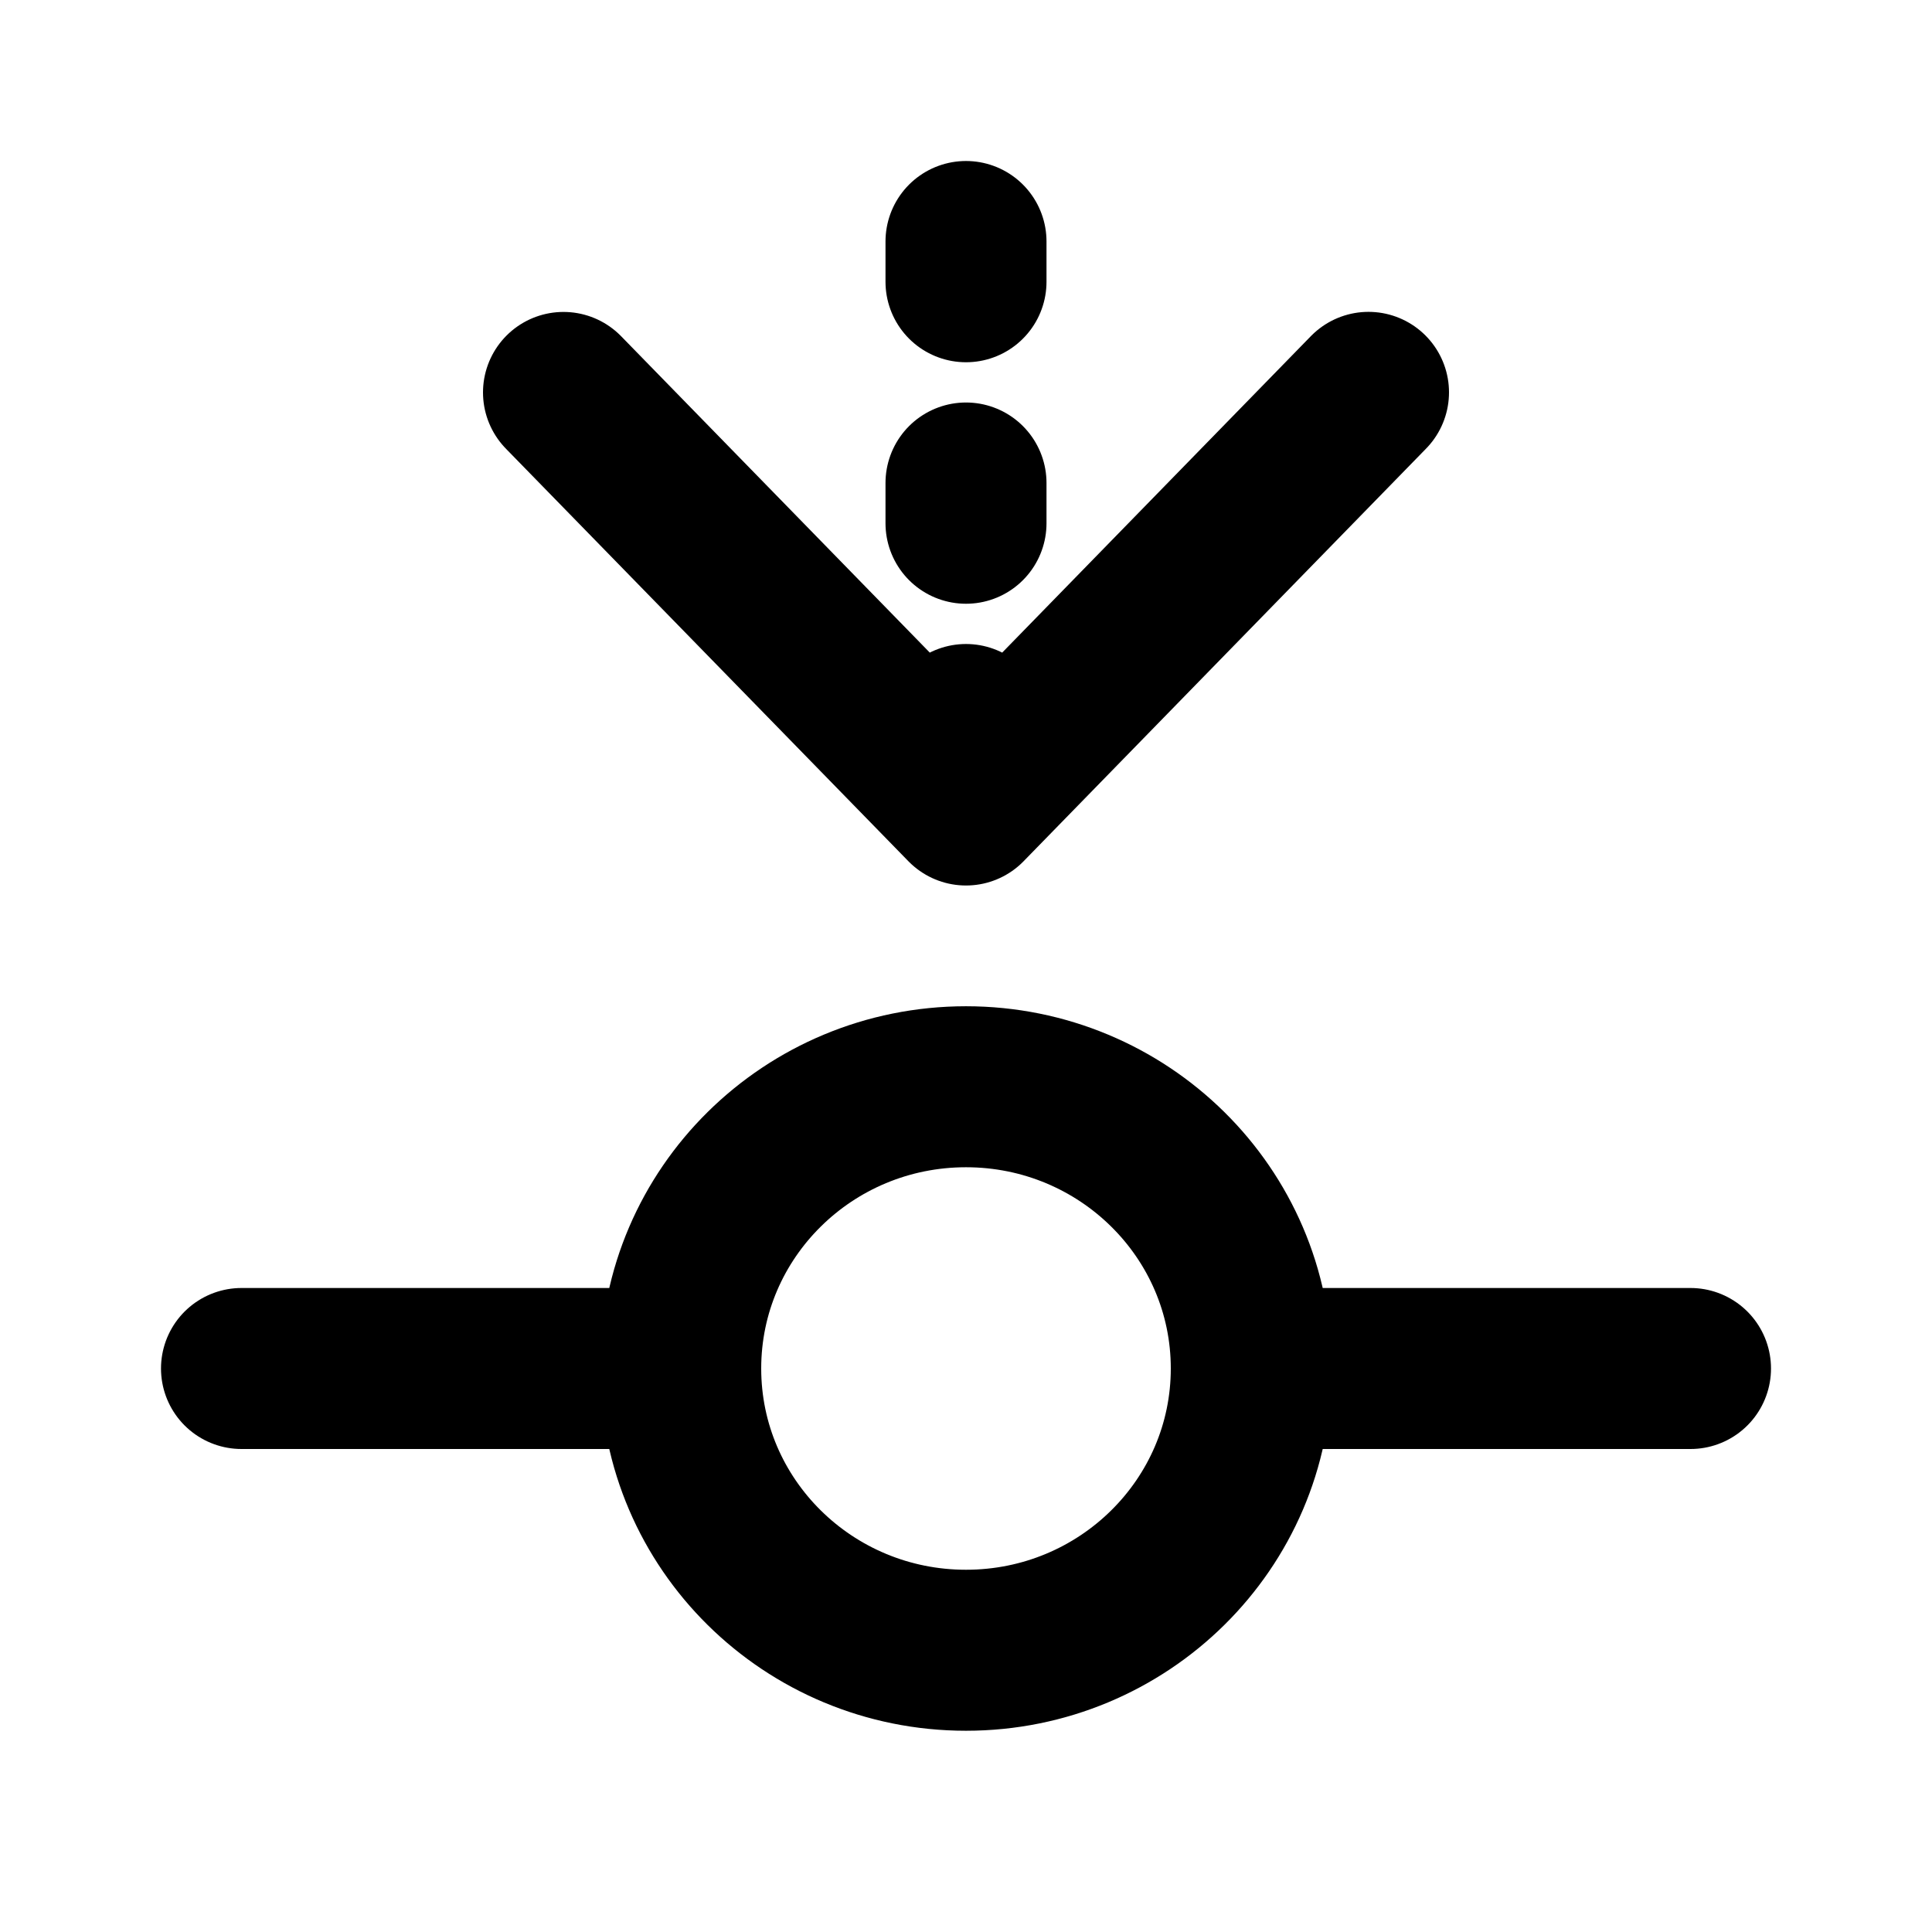 <svg width="24" height="24" viewBox="0 0 24 24" fill="none" xmlns="http://www.w3.org/2000/svg">
<path d="M21 17L15.544 17M15.544 17C15.544 15.067 13.957 13.5 12 13.5C10.042 13.5 8.456 15.067 8.456 17M15.544 17C15.544 18.933 13.957 20.5 12 20.5C10.042 20.5 8.456 18.933 8.456 17M8.456 17H3M12 9V10M12 10L7 4.875M12 10L17 4.874M12 3.5V3M12 6.5V6" stroke="black" stroke-width="2" stroke-linecap="round" stroke-linejoin="round"/>
</svg>
